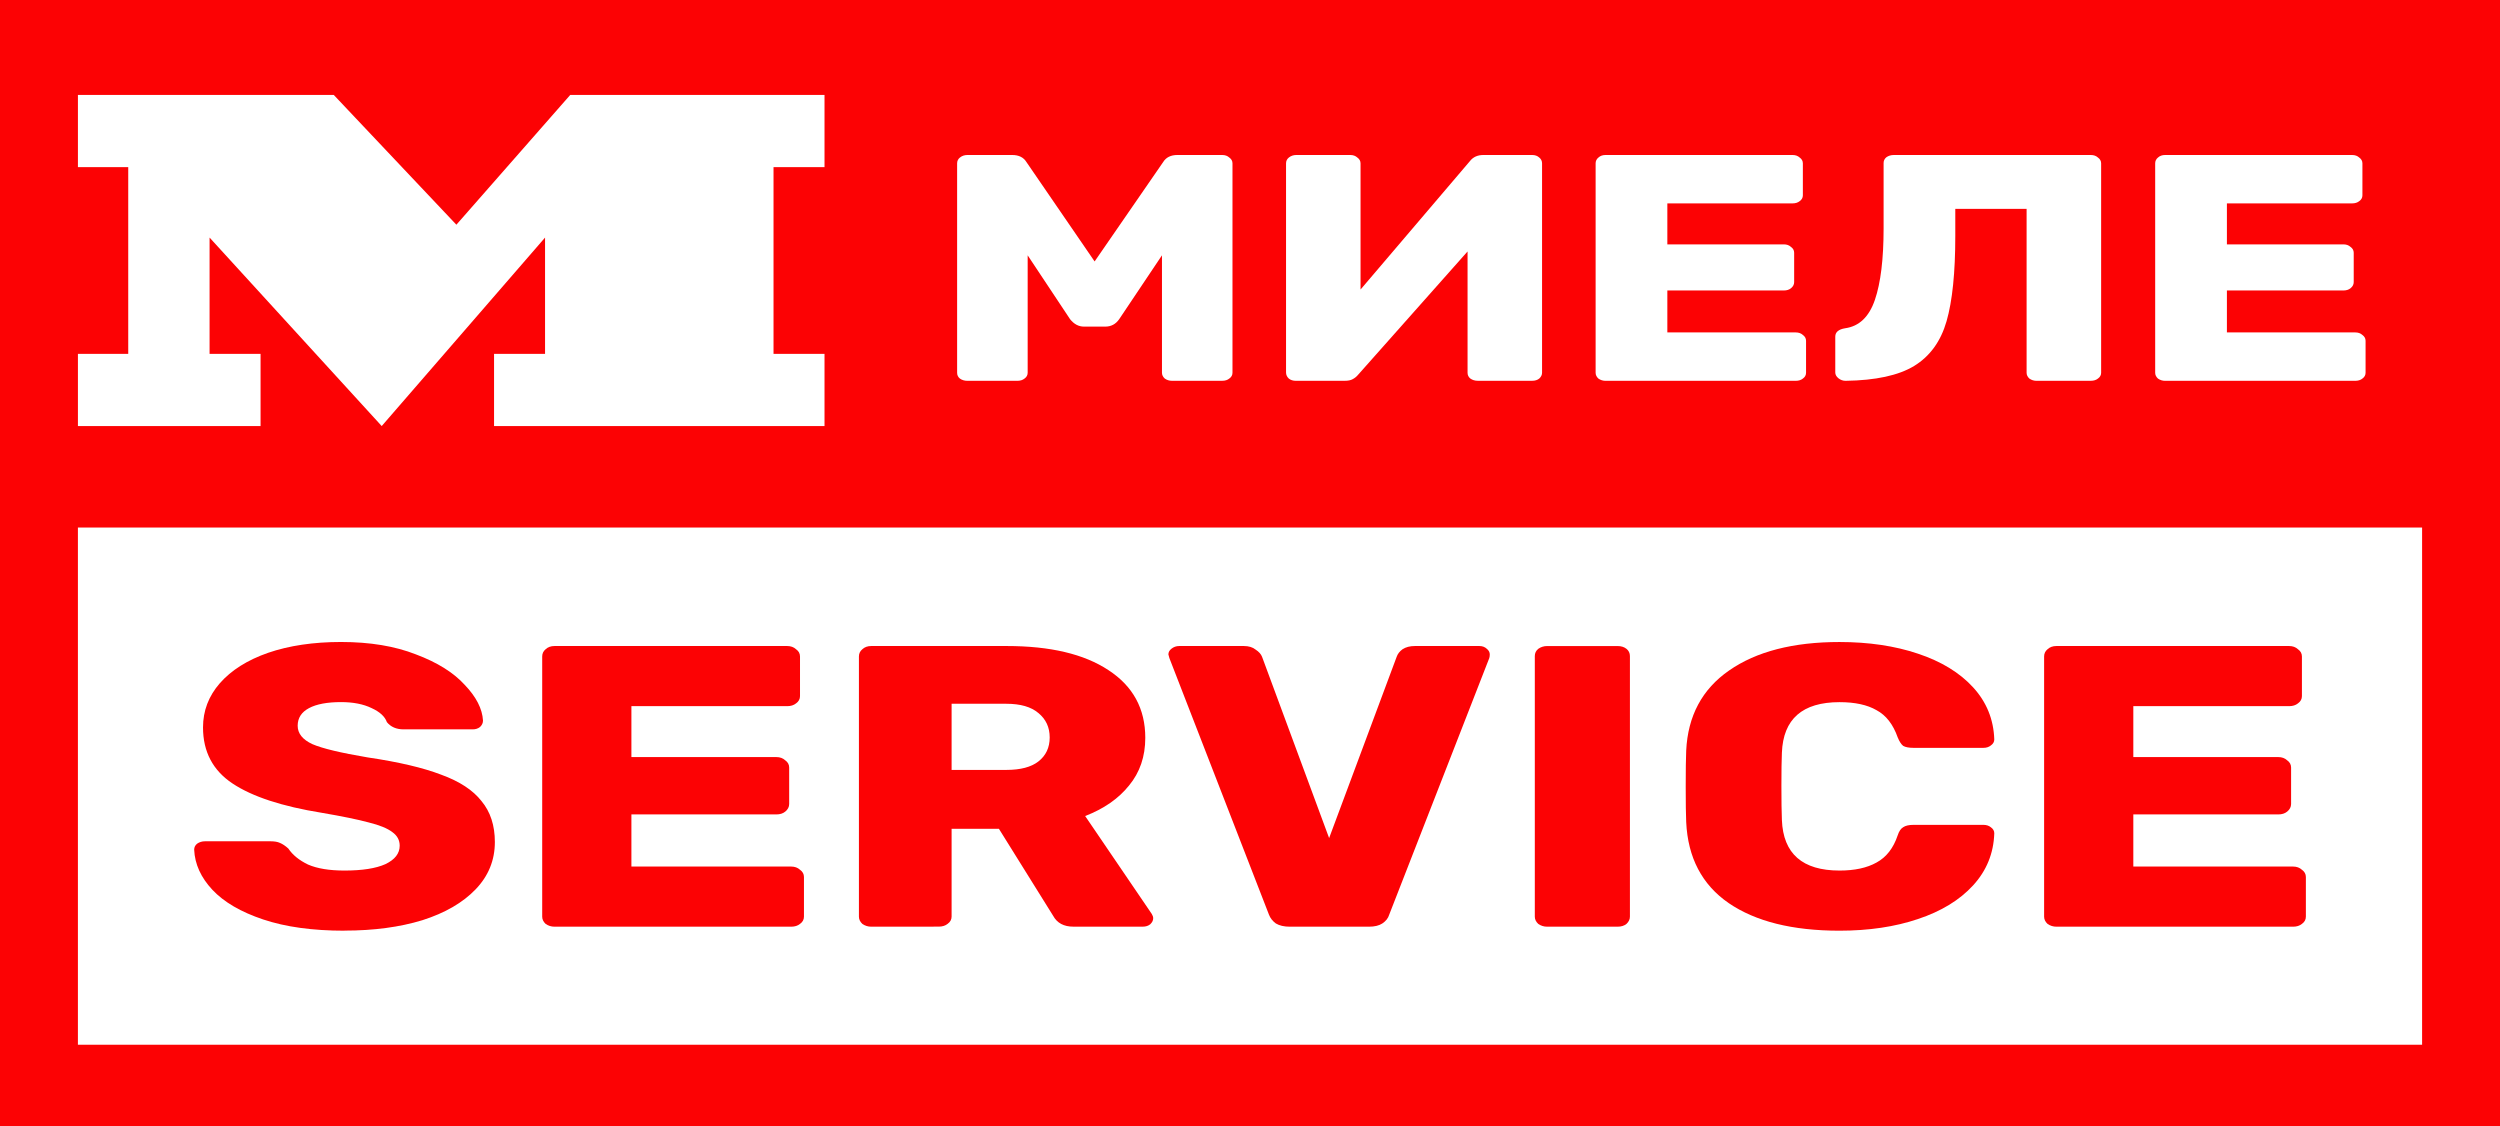 <?xml version="1.0" encoding="UTF-8" standalone="no"?>
<svg
   xmlns:dc="http://purl.org/dc/elements/1.1/"
   xmlns:cc="http://creativecommons.org/ns#"
   xmlns:rdf="http://www.w3.org/1999/02/22-rdf-syntax-ns#"
   xmlns:svg="http://www.w3.org/2000/svg"
   xmlns="http://www.w3.org/2000/svg"
   xmlns:sodipodi="http://sodipodi.sourceforge.net/DTD/sodipodi-0.dtd"
   xmlns:inkscape="http://www.inkscape.org/namespaces/inkscape"
   width="79.903"
   height="36"
   viewBox="0 0 79.903 36"
   version="1.1"
   id="svg28"
   sodipodi:docname="logo.svg"
   inkscape:export-filename="/home/filosof/fiork/logo.png"
   inkscape:export-xdpi="96"
   inkscape:export-ydpi="96"
   inkscape:version="0.92.3 (2405546, 2018-03-11)">
  <sodipodi:namedview
     pagecolor="#ffffff"
     bordercolor="#666666"
     borderopacity="1"
     objecttolerance="10"
     gridtolerance="10"
     guidetolerance="10"
     inkscape:pageopacity="0"
     inkscape:pageshadow="2"
     inkscape:window-width="1366"
     inkscape:window-height="715"
     id="namedview30"
     showgrid="false"
     inkscape:zoom="4.5976644"
     inkscape:cx="60.005692"
     inkscape:cy="16.181374"
     inkscape:window-x="-8"
     inkscape:window-y="22"
     inkscape:window-maximized="1"
     inkscape:current-layer="svg28" />
  <!-- Generator: Sketch 47 (45396) - http://www.bohemiancoding.com/sketch -->
  <title
     id="title2">miele_logo_red</title>
  <desc
     id="desc4">Created with Sketch.</desc>
  <defs
     id="defs6" />
  <path
     style="opacity:1;fill:#fc0204;fill-opacity:1;stroke-width:1.725;stroke-miterlimit:4;stroke-dasharray:none"
     d="M 0,0 H 79.903 V 36 H 0 Z"
     id="rect1507" />
  <path
     style="opacity:1;fill:#ffffff;fill-opacity:1;stroke-width:4.648;stroke-miterlimit:4;stroke-dasharray:none"
     d="M 2.49,16.86 H 77.413 v 16.53 H 2.49 Z"
     id="rect1509" />
  <g
     aria-label="SERVICE"
     transform="scale(1.109,0.902)"
     style="font-style:normal;font-variant:normal;font-weight:bold;font-stretch:normal;font-size:14.206px;line-height:1.25;font-family:Rubik;-inkscape-font-specification:'Rubik, Bold';font-variant-ligatures:normal;font-variant-caps:normal;font-variant-numeric:normal;font-feature-settings:normal;text-align:start;letter-spacing:0px;word-spacing:0px;writing-mode:lr-tb;text-anchor:start;fill:#fc0204;fill-opacity:1;stroke:none;stroke-width:0.355"
     id="text1513">
    <path
       d="m 9.929,32.978 q -1.378,0 -2.344,-0.398 Q 6.619,32.182 6.121,31.529 5.624,30.875 5.596,30.108 q 0,-0.128 0.085,-0.213 0.099,-0.085 0.227,-0.085 h 1.889 q 0.17,0 0.27,0.057 0.114,0.057 0.242,0.199 0.185,0.341 0.568,0.568 0.398,0.213 1.051,0.213 0.767,0 1.179,-0.227 0.412,-0.242 0.412,-0.653 0,-0.298 -0.213,-0.483 Q 11.094,29.284 10.625,29.142 10.156,28.986 9.275,28.801 7.556,28.46 6.704,27.764 5.851,27.068 5.851,25.775 q 0,-0.881 0.483,-1.563 0.497,-0.696 1.392,-1.08 0.909,-0.384 2.103,-0.384 1.25,0 2.159,0.44 0.923,0.426 1.406,1.08 0.497,0.639 0.526,1.264 0,0.128 -0.085,0.227 -0.085,0.085 -0.213,0.085 h -1.989 q -0.313,0 -0.483,-0.256 -0.085,-0.298 -0.44,-0.497 -0.355,-0.213 -0.881,-0.213 -0.597,0 -0.923,0.213 -0.327,0.213 -0.327,0.625 0,0.412 0.426,0.653 0.426,0.227 1.591,0.469 1.335,0.242 2.117,0.611 0.796,0.355 1.165,0.938 0.384,0.568 0.384,1.449 0,0.966 -0.554,1.676 -0.554,0.71 -1.534,1.094 -0.98,0.369 -2.245,0.369 z"
       style="font-style:normal;font-variant:normal;font-weight:bold;font-stretch:normal;font-size:14.206px;font-family:Rubik;-inkscape-font-specification:'Rubik, Bold';font-variant-ligatures:normal;font-variant-caps:normal;font-variant-numeric:normal;font-feature-settings:normal;text-align:start;writing-mode:lr-tb;text-anchor:start;fill:#fc0204;fill-opacity:1;stroke-width:0.355"
       id="path1542" />
    <path
       d="m 15.981,32.836 q -0.142,0 -0.256,-0.099 -0.099,-0.114 -0.099,-0.256 v -9.22 q 0,-0.156 0.099,-0.256 0.099,-0.114 0.256,-0.114 h 6.705 q 0.156,0 0.256,0.114 0.114,0.099 0.114,0.256 v 1.406 q 0,0.156 -0.114,0.256 -0.099,0.099 -0.256,0.099 h -4.489 v 1.804 h 4.177 q 0.156,0 0.256,0.114 0.114,0.099 0.114,0.256 v 1.293 q 0,0.156 -0.114,0.27 -0.099,0.099 -0.256,0.099 h -4.177 v 1.847 h 4.603 q 0.156,0 0.256,0.114 0.114,0.099 0.114,0.256 v 1.406 q 0,0.156 -0.114,0.256 -0.099,0.099 -0.256,0.099 z"
       style="font-style:normal;font-variant:normal;font-weight:bold;font-stretch:normal;font-size:14.206px;font-family:Rubik;-inkscape-font-specification:'Rubik, Bold';font-variant-ligatures:normal;font-variant-caps:normal;font-variant-numeric:normal;font-feature-settings:normal;text-align:start;writing-mode:lr-tb;text-anchor:start;fill:#fc0204;fill-opacity:1;stroke-width:0.355"
       id="path1544" />
    <path
       d="m 25.109,32.836 q -0.142,0 -0.256,-0.099 -0.099,-0.114 -0.099,-0.256 v -9.22 q 0,-0.156 0.099,-0.256 0.099,-0.114 0.256,-0.114 h 3.907 q 1.875,0 2.926,0.852 1.065,0.852 1.065,2.401 0,0.994 -0.469,1.691 -0.455,0.696 -1.264,1.08 l 1.918,3.466 q 0.043,0.085 0.043,0.156 0,0.114 -0.085,0.213 -0.085,0.085 -0.213,0.085 h -2.003 q -0.412,0 -0.582,-0.384 l -1.563,-3.083 h -1.364 v 3.111 q 0,0.156 -0.114,0.256 -0.099,0.099 -0.256,0.099 z m 3.893,-5.555 q 0.611,0 0.923,-0.298 0.327,-0.313 0.327,-0.852 0,-0.54 -0.327,-0.867 -0.313,-0.327 -0.923,-0.327 h -1.577 v 2.344 z"
       style="font-style:normal;font-variant:normal;font-weight:bold;font-stretch:normal;font-size:14.206px;font-family:Rubik;-inkscape-font-specification:'Rubik, Bold';font-variant-ligatures:normal;font-variant-caps:normal;font-variant-numeric:normal;font-feature-settings:normal;text-align:start;writing-mode:lr-tb;text-anchor:start;fill:#fc0204;fill-opacity:1;stroke-width:0.355"
       id="path1546" />
    <path
       d="m 37.168,32.836 q -0.242,0 -0.398,-0.114 -0.142,-0.128 -0.199,-0.313 l -2.87,-9.092 -0.028,-0.128 q 0,-0.114 0.085,-0.199 0.099,-0.099 0.227,-0.099 H 35.847 q 0.213,0 0.341,0.128 0.142,0.114 0.185,0.256 l 1.932,6.421 1.946,-6.421 q 0.043,-0.156 0.17,-0.27 0.142,-0.114 0.355,-0.114 h 1.861 q 0.128,0 0.213,0.099 0.085,0.085 0.085,0.199 0,0.071 -0.014,0.128 l -2.884,9.092 q -0.043,0.185 -0.199,0.313 -0.142,0.114 -0.384,0.114 z"
       style="font-style:normal;font-variant:normal;font-weight:bold;font-stretch:normal;font-size:14.206px;font-family:Rubik;-inkscape-font-specification:'Rubik, Bold';font-variant-ligatures:normal;font-variant-caps:normal;font-variant-numeric:normal;font-feature-settings:normal;text-align:start;writing-mode:lr-tb;text-anchor:start;fill:#fc0204;fill-opacity:1;stroke-width:0.355"
       id="path1548" />
    <path
       d="m 44.588,32.836 q -0.142,0 -0.256,-0.099 -0.099,-0.114 -0.099,-0.256 v -9.234 q 0,-0.156 0.099,-0.256 0.114,-0.099 0.256,-0.099 h 2.031 q 0.156,0 0.256,0.099 0.099,0.099 0.099,0.256 v 9.234 q 0,0.142 -0.099,0.256 -0.099,0.099 -0.256,0.099 z"
       style="font-style:normal;font-variant:normal;font-weight:bold;font-stretch:normal;font-size:14.206px;font-family:Rubik;-inkscape-font-specification:'Rubik, Bold';font-variant-ligatures:normal;font-variant-caps:normal;font-variant-numeric:normal;font-feature-settings:normal;text-align:start;writing-mode:lr-tb;text-anchor:start;fill:#fc0204;fill-opacity:1;stroke-width:0.355"
       id="path1550" />
    <path
       d="m 53.014,32.978 q -2.031,0 -3.196,-0.98 -1.151,-0.98 -1.222,-2.87 -0.014,-0.384 -0.014,-1.25 0,-0.881 0.014,-1.279 0.071,-1.847 1.236,-2.841 1.179,-1.009 3.182,-1.009 1.264,0 2.259,0.412 1.009,0.412 1.591,1.193 0.582,0.781 0.611,1.847 0,0.128 -0.099,0.213 -0.085,0.085 -0.213,0.085 h -2.017 q -0.199,0 -0.298,-0.071 -0.085,-0.085 -0.156,-0.298 -0.199,-0.696 -0.611,-0.966 -0.398,-0.284 -1.065,-0.284 -1.605,0 -1.662,1.79 -0.014,0.384 -0.014,1.179 0,0.796 0.014,1.208 0.057,1.79 1.662,1.79 0.653,0 1.065,-0.284 0.426,-0.284 0.611,-0.966 0.057,-0.213 0.156,-0.284 0.099,-0.085 0.298,-0.085 h 2.017 q 0.128,0 0.213,0.085 0.099,0.085 0.099,0.213 -0.028,1.065 -0.611,1.847 -0.582,0.781 -1.591,1.193 -0.994,0.412 -2.259,0.412 z"
       style="font-style:normal;font-variant:normal;font-weight:bold;font-stretch:normal;font-size:14.206px;font-family:Rubik;-inkscape-font-specification:'Rubik, Bold';font-variant-ligatures:normal;font-variant-caps:normal;font-variant-numeric:normal;font-feature-settings:normal;text-align:start;writing-mode:lr-tb;text-anchor:start;fill:#fc0204;fill-opacity:1;stroke-width:0.355"
       id="path1552" />
    <path
       d="m 59.266,32.836 q -0.142,0 -0.256,-0.099 -0.099,-0.114 -0.099,-0.256 v -9.22 q 0,-0.156 0.099,-0.256 0.099,-0.114 0.256,-0.114 h 6.705 q 0.156,0 0.256,0.114 0.114,0.099 0.114,0.256 v 1.406 q 0,0.156 -0.114,0.256 -0.099,0.099 -0.256,0.099 h -4.489 v 1.804 h 4.177 q 0.156,0 0.256,0.114 0.114,0.099 0.114,0.256 v 1.293 q 0,0.156 -0.114,0.27 -0.099,0.099 -0.256,0.099 h -4.177 v 1.847 h 4.603 q 0.156,0 0.256,0.114 0.114,0.099 0.114,0.256 v 1.406 q 0,0.156 -0.114,0.256 -0.099,0.099 -0.256,0.099 z"
       style="font-style:normal;font-variant:normal;font-weight:bold;font-stretch:normal;font-size:14.206px;font-family:Rubik;-inkscape-font-specification:'Rubik, Bold';font-variant-ligatures:normal;font-variant-caps:normal;font-variant-numeric:normal;font-feature-settings:normal;text-align:start;writing-mode:lr-tb;text-anchor:start;fill:#fc0204;fill-opacity:1;stroke-width:0.355"
       id="path1554" />
  </g>
  <polygon
     id="Fill-24"
     points="53.722,58.621 53.722,49.392 60.242,49.392 60.242,34.526 39.36,58.621 17.353,34.526 17.353,49.392 23.872,49.392 23.872,58.621 0.522,58.621 0.522,49.392 6.954,49.392 6.954,25.517 0.522,25.517 0.522,16.288 33.229,16.288 48.905,32.88 63.462,16.288 95.97,16.288 95.97,25.517 89.451,25.517 89.451,49.392 95.97,49.392 95.97,58.621 "
     style="fill:#ffffff;fill-opacity:1;fill-rule:evenodd;stroke:none;stroke-width:1"
     transform="matrix(0.25,0,0,0.25,2.36,-1.038)" />
  <g
     aria-label="МИЕЛЕ"
     transform="scale(1.108,0.902)"
     style="font-style:normal;font-variant:normal;font-weight:bold;font-stretch:normal;font-size:11.431px;line-height:1.25;font-family:Rubik;-inkscape-font-specification:'Rubik, Bold';font-variant-ligatures:normal;font-variant-caps:normal;font-variant-numeric:normal;font-feature-settings:normal;text-align:start;letter-spacing:0px;word-spacing:0px;writing-mode:lr-tb;text-anchor:start;fill:#ffffff;fill-opacity:1;stroke:none;stroke-width:0.286"
     id="text1505">
    <path
       d="m 27.906,13.494 q -0.126,0 -0.217,-0.08 -0.08,-0.08 -0.08,-0.206 V 5.789 q 0,-0.126 0.08,-0.206 0.091,-0.091 0.217,-0.091 h 1.292 q 0.286,0 0.411,0.251 l 1.966,3.521 1.977,-3.521 q 0.126,-0.251 0.411,-0.251 h 1.292 q 0.126,0 0.206,0.091 0.091,0.08 0.091,0.206 v 7.418 q 0,0.126 -0.091,0.206 -0.08,0.08 -0.206,0.08 H 33.804 q -0.114,0 -0.206,-0.08 -0.08,-0.091 -0.08,-0.206 V 9.047 L 32.284,11.31 q -0.149,0.263 -0.4,0.263 h -0.617 q -0.229,0 -0.4,-0.263 L 29.644,9.047 v 4.161 q 0,0.126 -0.091,0.206 -0.08,0.08 -0.206,0.08 z"
       style="fill:#ffffff;fill-opacity:1;stroke-width:0.286"
       id="path1531" />
    <path
       d="m 37.383,13.494 q -0.126,0 -0.206,-0.08 -0.08,-0.091 -0.08,-0.217 V 5.789 q 0,-0.126 0.08,-0.206 0.091,-0.091 0.217,-0.091 h 1.555 q 0.126,0 0.206,0.091 0.091,0.08 0.091,0.206 V 10.259 L 42.401,5.709 Q 42.538,5.492 42.79,5.492 h 1.406 q 0.126,0 0.206,0.091 0.08,0.08 0.08,0.206 v 7.418 q 0,0.114 -0.08,0.206 -0.08,0.08 -0.206,0.08 h -1.566 q -0.126,0 -0.217,-0.08 -0.08,-0.08 -0.08,-0.206 V 8.91 l -3.155,4.366 q -0.069,0.103 -0.16,0.16 -0.08,0.057 -0.229,0.057 z"
       style="fill:#ffffff;fill-opacity:1;stroke-width:0.286"
       id="path1533" />
    <path
       d="m 46.313,13.494 q -0.114,0 -0.206,-0.08 -0.08,-0.091 -0.08,-0.206 V 5.789 q 0,-0.126 0.08,-0.206 0.08,-0.091 0.206,-0.091 h 5.395 q 0.126,0 0.206,0.091 0.091,0.08 0.091,0.206 v 1.132 q 0,0.126 -0.091,0.206 -0.08,0.08 -0.206,0.08 H 48.096 V 8.659 h 3.361 q 0.126,0 0.206,0.091 0.091,0.08 0.091,0.206 v 1.04 q 0,0.126 -0.091,0.217 -0.08,0.08 -0.206,0.08 h -3.361 v 1.486 H 51.8 q 0.126,0 0.206,0.091 0.091,0.08 0.091,0.206 v 1.132 q 0,0.126 -0.091,0.206 -0.08,0.08 -0.206,0.08 z"
       style="fill:#ffffff;fill-opacity:1;stroke-width:0.286"
       id="path1535" />
    <path
       d="m 58.745,13.494 q -0.114,0 -0.206,-0.08 -0.08,-0.091 -0.08,-0.206 V 7.401 h -2.057 v 0.96 q 0,1.943 -0.251,3.018 -0.251,1.074 -0.937,1.589 -0.674,0.503 -1.977,0.526 -0.114,0 -0.206,-0.091 -0.091,-0.091 -0.091,-0.206 V 11.928 q 0,-0.24 0.286,-0.297 0.606,-0.103 0.857,-1.006 0.251,-0.903 0.251,-2.538 V 5.778 q 0,-0.126 0.08,-0.206 0.091,-0.08 0.217,-0.08 h 5.681 q 0.126,0 0.206,0.091 0.091,0.08 0.091,0.206 v 7.418 q 0,0.126 -0.091,0.206 -0.08,0.08 -0.206,0.08 z"
       style="fill:#ffffff;fill-opacity:1;stroke-width:0.286"
       id="path1537" />
    <path
       d="m 62.454,13.494 q -0.114,0 -0.206,-0.08 -0.08,-0.091 -0.08,-0.206 V 5.789 q 0,-0.126 0.08,-0.206 0.08,-0.091 0.206,-0.091 h 5.395 q 0.126,0 0.206,0.091 0.091,0.08 0.091,0.206 v 1.132 q 0,0.126 -0.091,0.206 -0.08,0.08 -0.206,0.08 H 64.237 V 8.659 h 3.361 q 0.126,0 0.206,0.091 0.091,0.08 0.091,0.206 v 1.04 q 0,0.126 -0.091,0.217 -0.08,0.08 -0.206,0.08 h -3.361 v 1.486 h 3.703 q 0.126,0 0.206,0.091 0.091,0.08 0.091,0.206 v 1.132 q 0,0.126 -0.091,0.206 -0.08,0.08 -0.206,0.08 z"
       style="fill:#ffffff;fill-opacity:1;stroke-width:0.286"
       id="path1539" />
  </g>
</svg>
